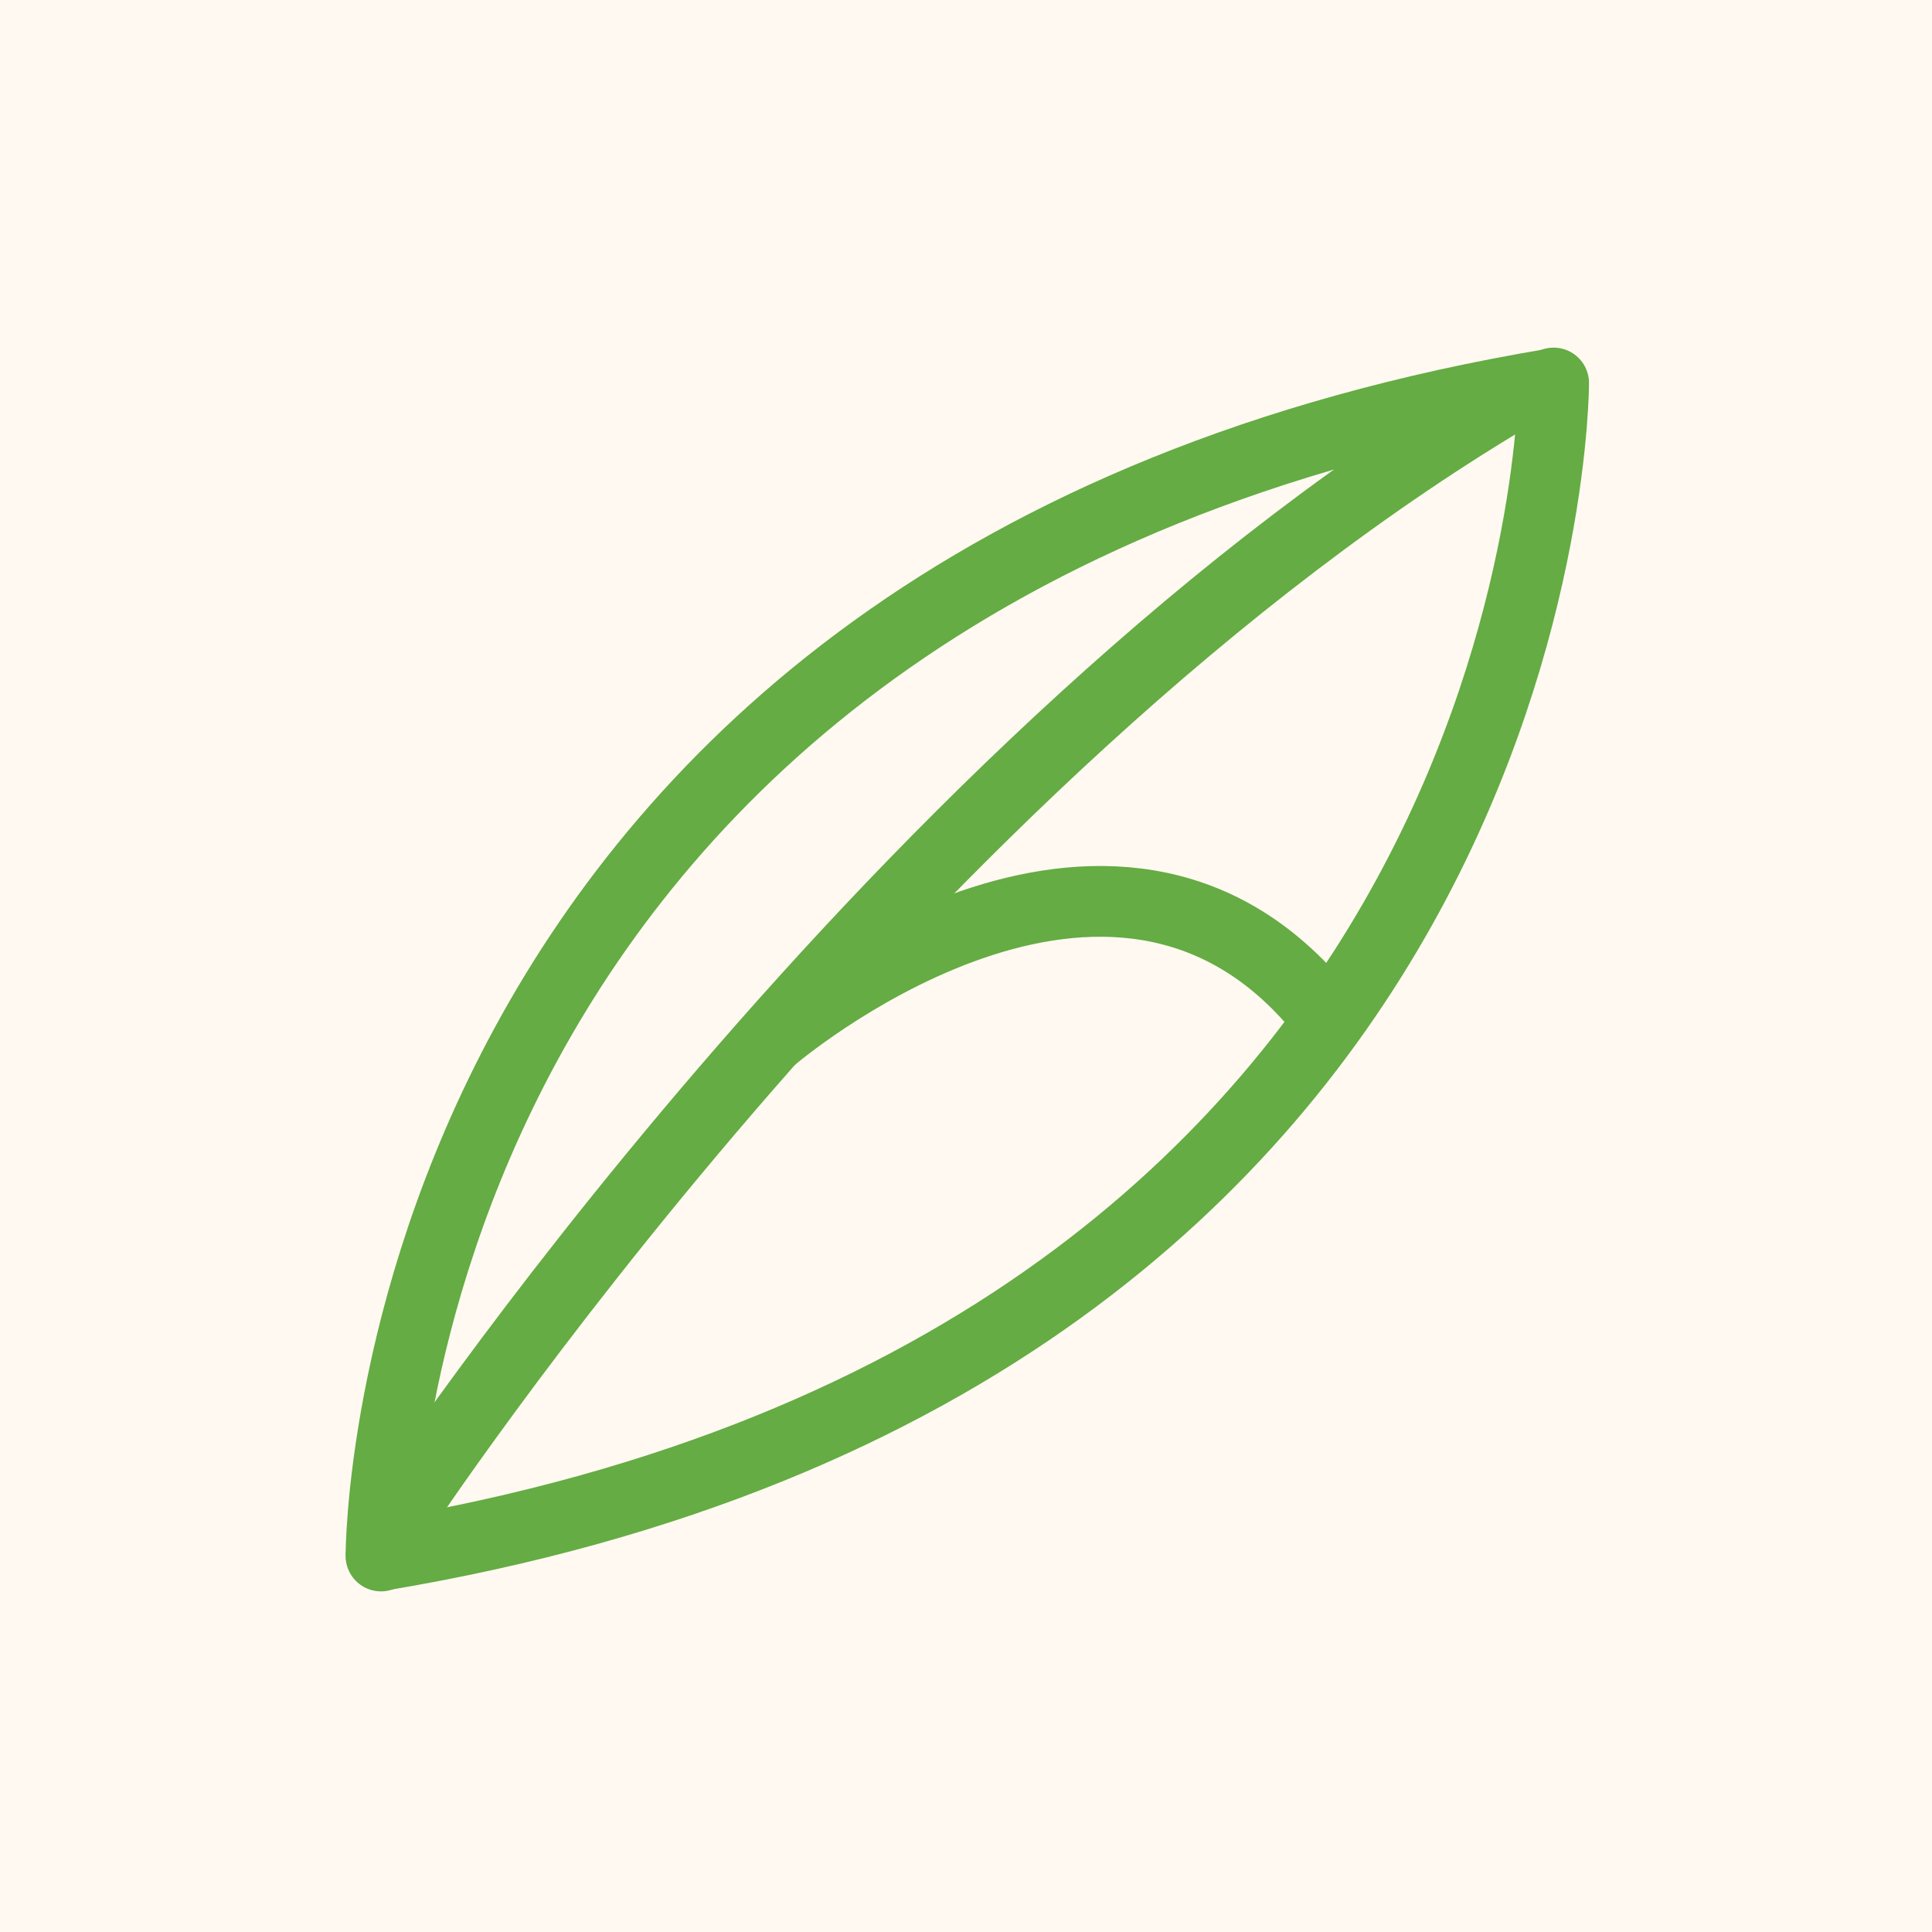 <?xml version="1.0" encoding="UTF-8"?>
<svg id="Layer_1" xmlns="http://www.w3.org/2000/svg" viewBox="0 0 2048 2048">
  <defs>
    <style>
      .cls-1 {
        stroke-linecap: round;
      }

      .cls-1, .cls-2 {
        fill: none;
        stroke: #64ac43;
        stroke-miterlimit: 10;
        stroke-width: 75px;
      }

      .cls-3 {
        fill: #fff9f1;
      }
    </style>
  </defs>
  <rect class="cls-3" width="2048" height="2048"/>
  <g>
    <g>
      <path class="cls-1" d="M403.86,1649.41s-3.07-1034.45,1242.15-1242.58"/>
      <path class="cls-1" d="M1646.91,406s2.45,1034.71-1242.77,1242.83"/>
    </g>
    <path class="cls-2" d="M422.93,1606.09S953.57,799.17,1613.38,412.53"/>
    <path class="cls-2" d="M817.97,1100.56s345.95-296.84,572.49-41.29"/>
  </g>
</svg>